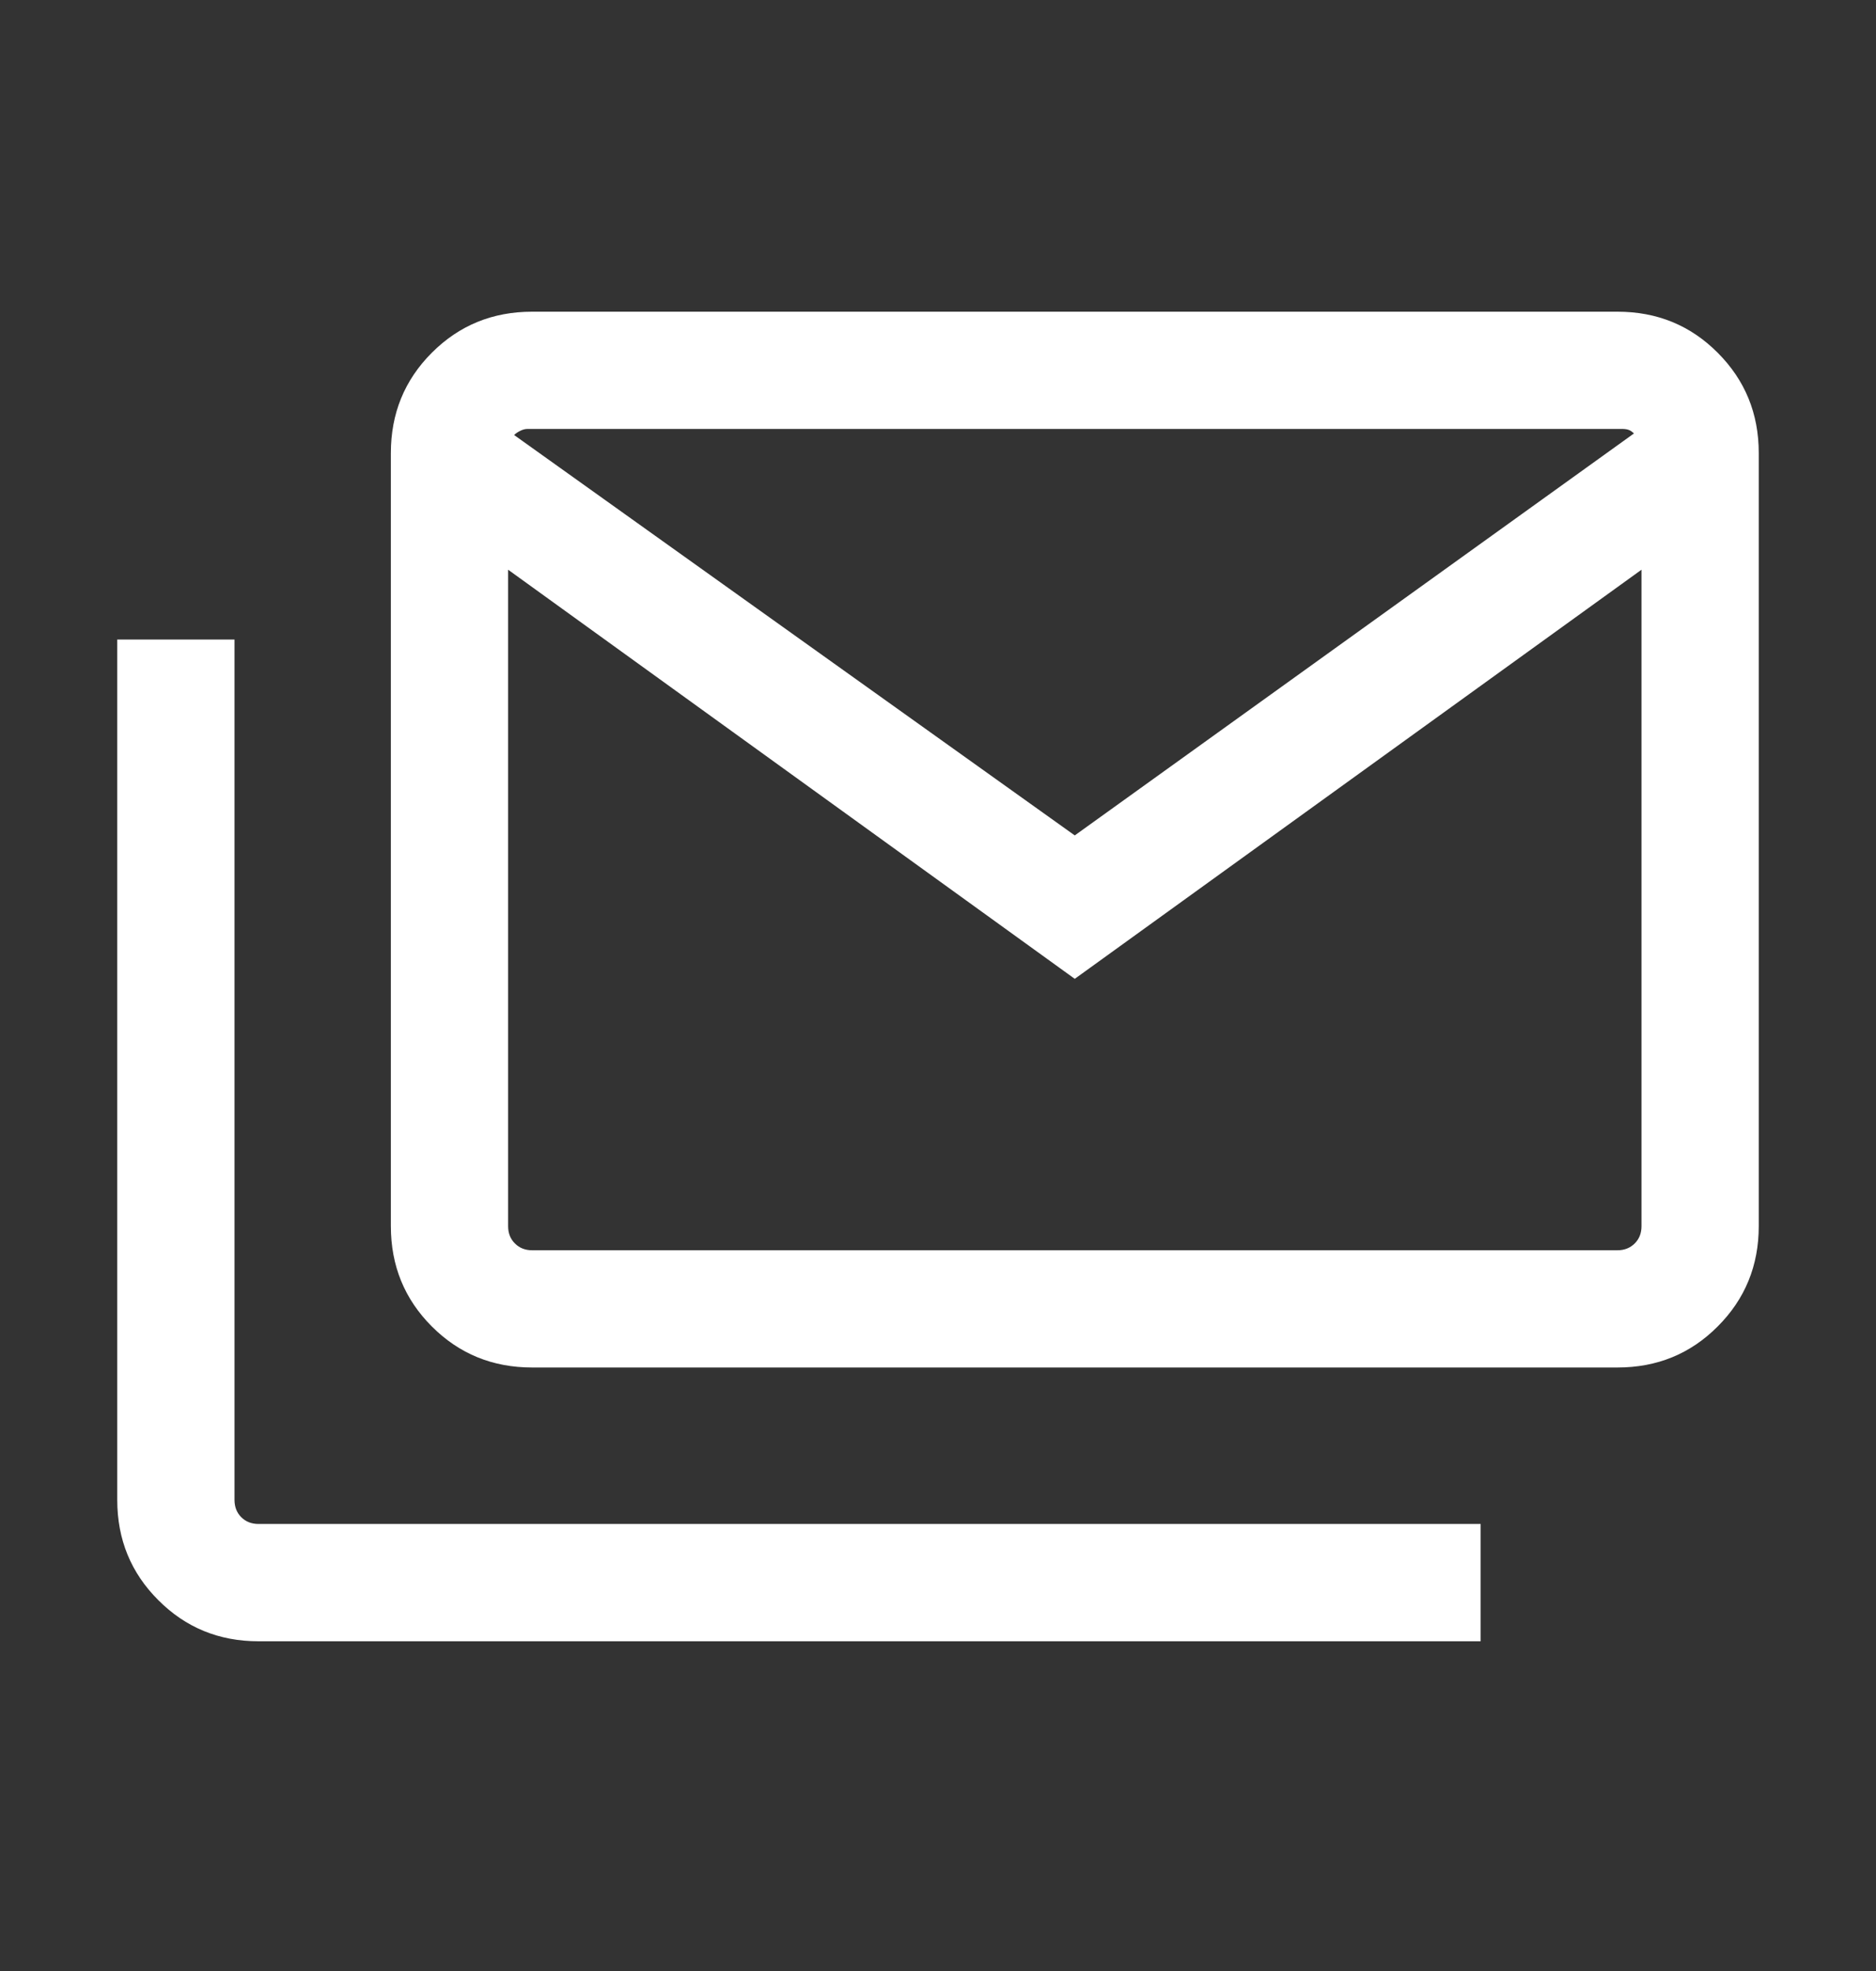 <svg width="20" height="21" viewBox="0 0 20 21" fill="none" xmlns="http://www.w3.org/2000/svg">
<rect x="0" y="0" width="20" height="21" fill="#333333" stroke="none"/>
<mask id="mask0_59_7595" style="mask-type:alpha" maskUnits="userSpaceOnUse" x="0" y="0" width="20" height="21">
<rect y="0.5" width="20" height="20" fill="#D9D9D9"/>
</mask>
<g mask="url(#mask0_59_7595)">
<path d="M5.673 14.57C5.252 14.57 4.896 14.425 4.604 14.133C4.312 13.841 4.167 13.485 4.167 13.064V4.827C4.167 4.406 4.312 4.05 4.604 3.758C4.896 3.466 5.252 3.321 5.673 3.321H17.244C17.665 3.321 18.021 3.466 18.312 3.758C18.604 4.05 18.75 4.406 18.75 4.827V13.064C18.75 13.485 18.604 13.841 18.312 14.133C18.021 14.425 17.665 14.57 17.244 14.57H5.673ZM11.458 10.429L5.417 6.07V13.064C5.417 13.139 5.441 13.2 5.489 13.248C5.537 13.296 5.598 13.321 5.673 13.321H17.244C17.318 13.321 17.38 13.296 17.428 13.248C17.476 13.2 17.5 13.139 17.5 13.064V6.07L11.458 10.429ZM11.458 8.901L17.42 4.618C17.404 4.603 17.387 4.59 17.368 4.582C17.349 4.574 17.324 4.57 17.292 4.57H5.625C5.598 4.57 5.572 4.577 5.545 4.591C5.518 4.604 5.497 4.619 5.481 4.635L11.458 8.901ZM2.756 17.487C2.335 17.487 1.979 17.341 1.688 17.049C1.396 16.758 1.25 16.402 1.25 15.981V6.814H2.5V15.981C2.5 16.055 2.524 16.117 2.572 16.165C2.62 16.213 2.682 16.237 2.756 16.237H15.785V17.487H2.756ZM17.5 6.032C17.5 5.761 17.491 5.521 17.472 5.313C17.453 5.105 17.436 4.874 17.42 4.618C17.404 4.603 17.387 4.59 17.368 4.582C17.349 4.574 17.324 4.57 17.292 4.57H5.625C5.598 4.57 5.572 4.577 5.545 4.591C5.518 4.604 5.497 4.619 5.481 4.635C5.465 4.89 5.45 5.12 5.437 5.325C5.423 5.53 5.417 5.766 5.417 6.032V4.57H17.5V6.032Z" fill="white"/>
</g>
</svg>
